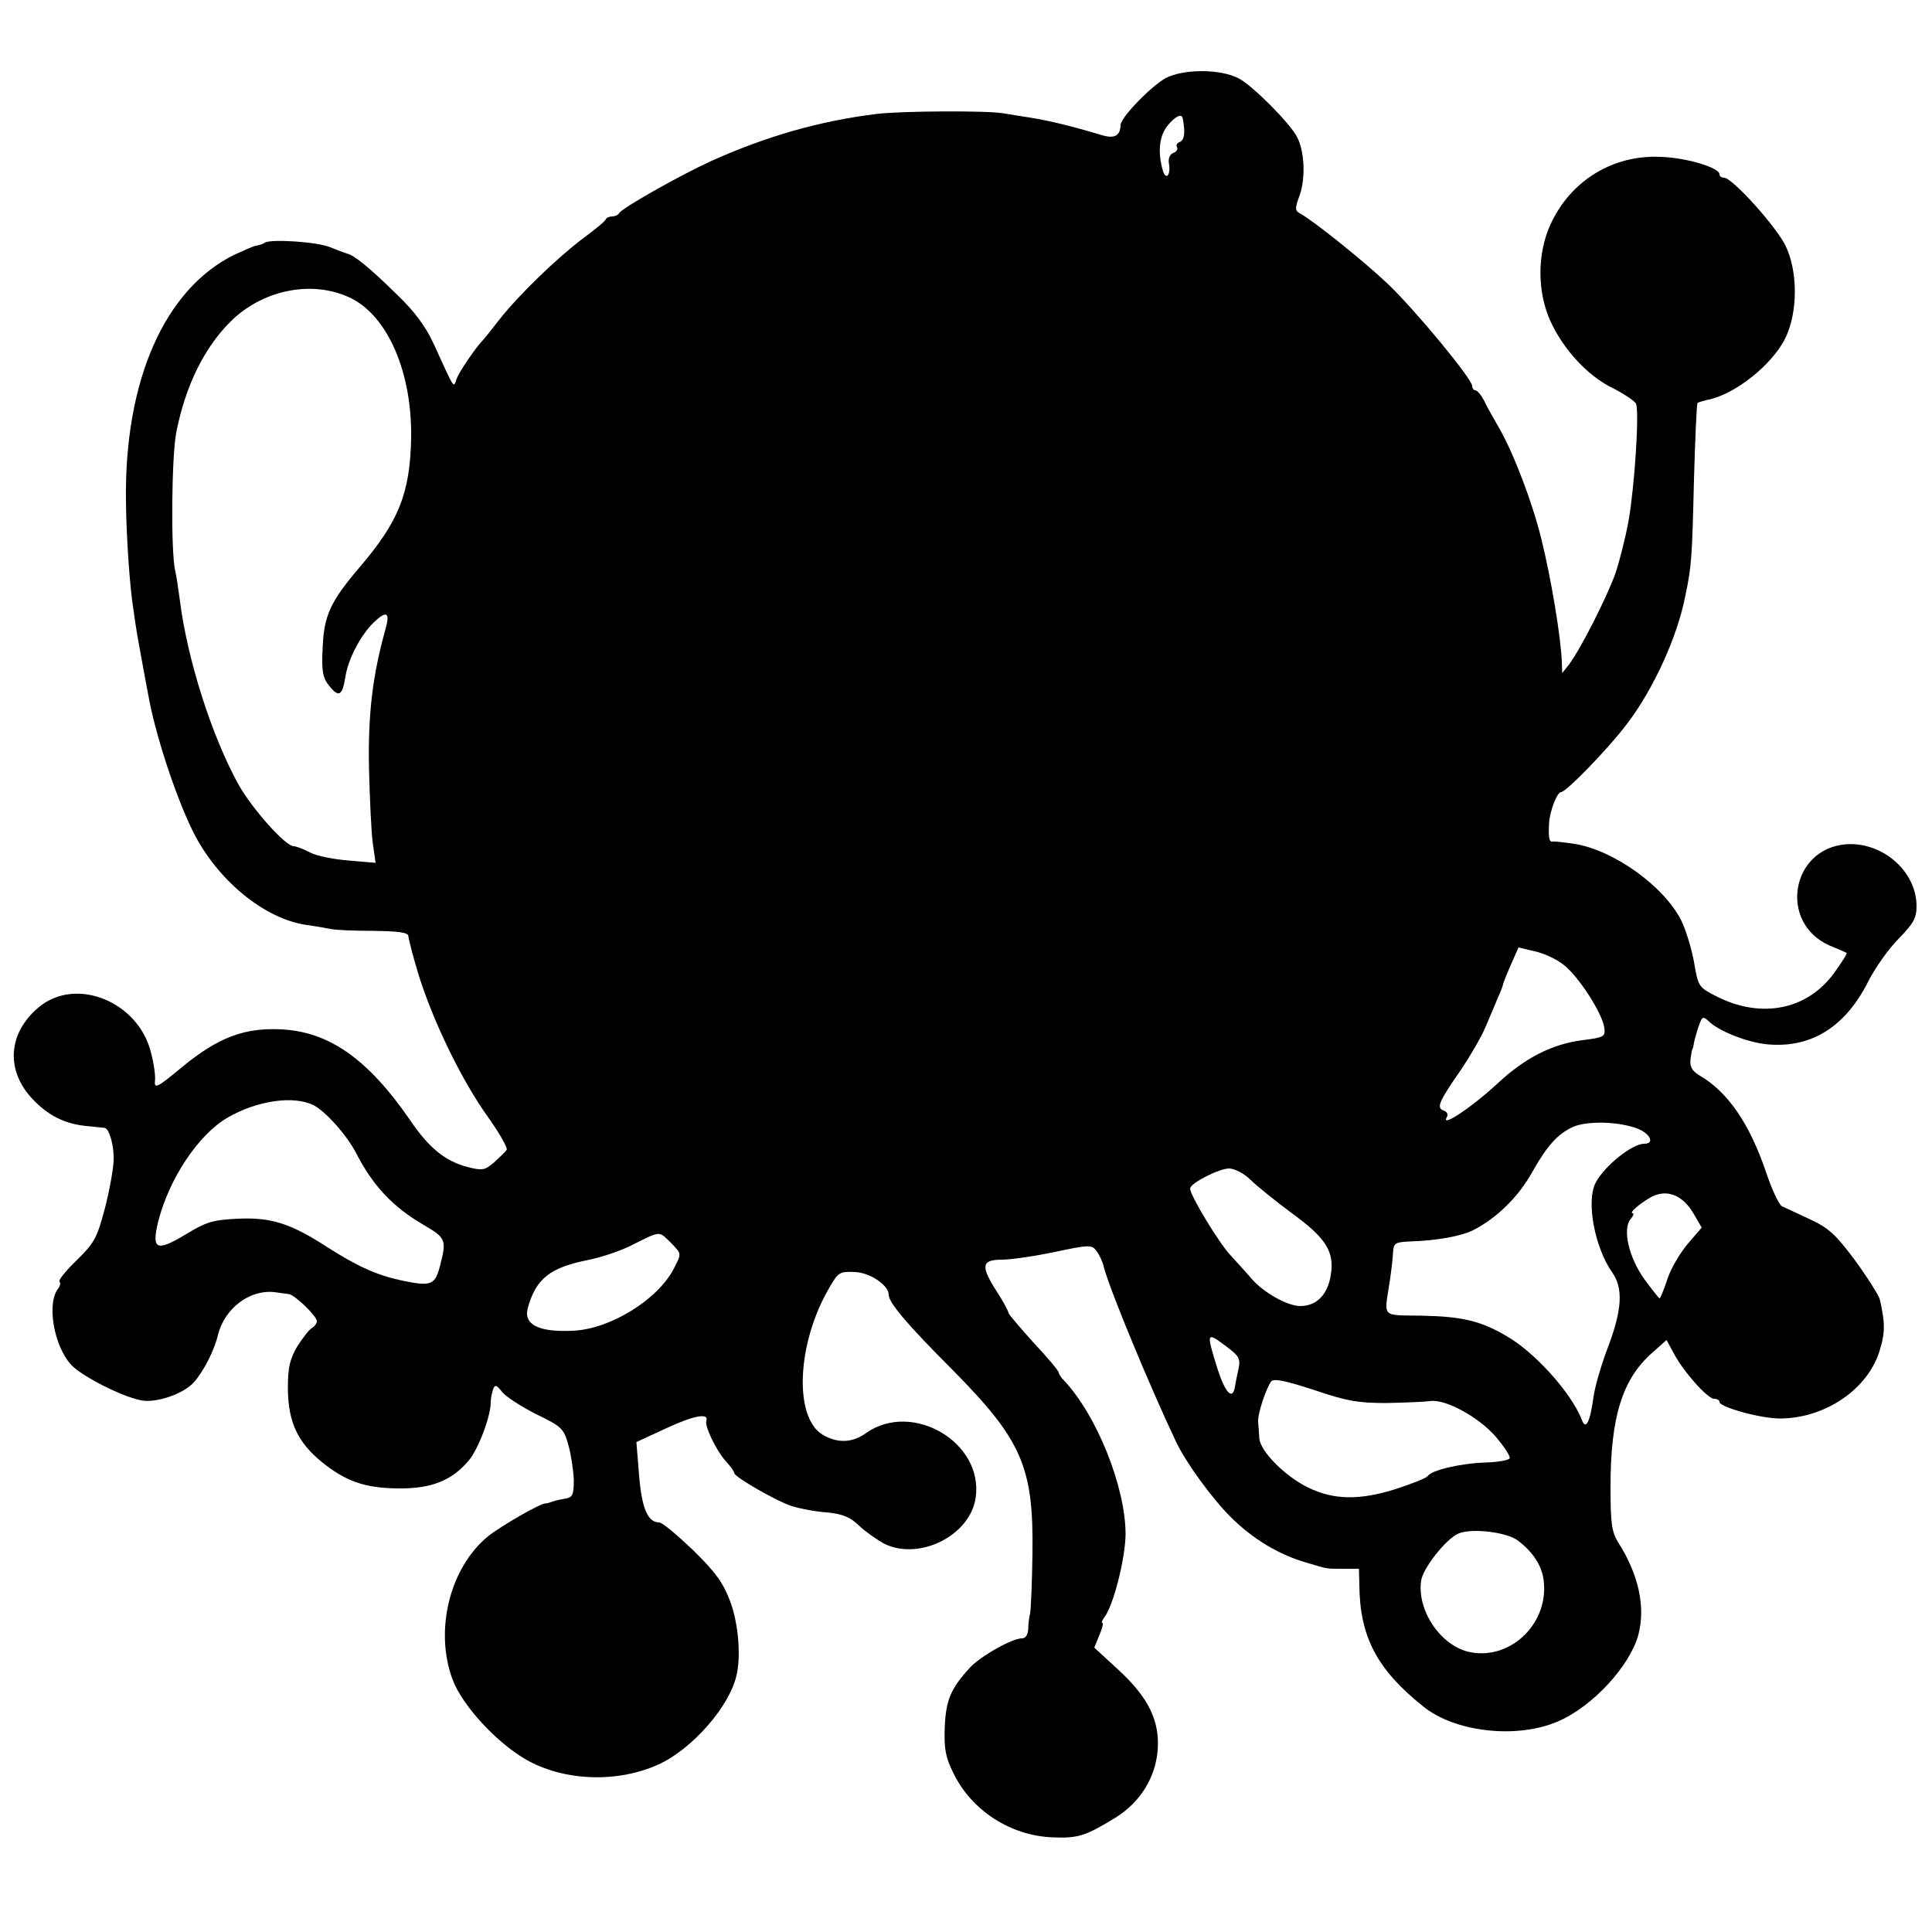 <?xml version="1.0" standalone="no"?>
<!DOCTYPE svg PUBLIC "-//W3C//DTD SVG 20010904//EN"
 "http://www.w3.org/TR/2001/REC-SVG-20010904/DTD/svg10.dtd">
<svg version="1.0" xmlns="http://www.w3.org/2000/svg"
 width="500pt" height="500pt" viewBox="0 0 500 500"
 preserveAspectRatio="xMidYMid meet">
<g transform="translate(0,500) scale(0.1,-0.1)"
fill="#000000" stroke="none">
<path d="M3017 4798 c-38 -21 -117 -102 -117 -122 -1 -28 -16 -36 -51 -25 -69
21 -135 37 -179 44 -25 4 -58 9 -75 12 -42 7 -264 6 -327 -2 -147 -18 -286
-58 -428 -122 -83 -38 -233 -123 -238 -135 -2 -4 -10 -8 -17 -8 -7 0 -15 -3
-17 -7 -1 -5 -28 -27 -58 -49 -70 -53 -165 -145 -216 -209 -21 -27 -41 -52
-44 -55 -17 -17 -62 -82 -68 -100 -9 -24 -3 -34 -60 91 -21 45 -50 84 -94 126
-71 70 -113 104 -131 107 -6 2 -25 9 -42 16 -32 14 -153 22 -170 12 -5 -4 -16
-7 -23 -8 -6 -1 -31 -12 -55 -23 -181 -89 -286 -326 -281 -641 1 -91 10 -224
20 -282 2 -16 6 -43 9 -60 3 -18 10 -55 15 -83 5 -27 11 -61 14 -75 17 -97 69
-257 114 -349 62 -127 186 -230 297 -245 22 -3 49 -8 60 -10 11 -3 61 -5 111
-5 65 -1 91 -4 91 -14 0 -6 12 -53 27 -102 38 -121 112 -273 179 -366 30 -42
52 -81 48 -85 -3 -5 -18 -19 -32 -32 -25 -21 -30 -22 -70 -12 -58 16 -99 49
-149 123 -108 156 -208 227 -332 233 -95 5 -164 -21 -256 -97 -64 -53 -73 -58
-71 -37 2 13 -3 46 -10 73 -32 133 -195 199 -291 118 -79 -66 -86 -162 -17
-236 40 -43 83 -65 139 -71 24 -2 46 -5 49 -5 12 -2 25 -48 23 -86 -1 -22 -11
-78 -23 -124 -20 -75 -27 -88 -73 -133 -28 -27 -48 -52 -44 -55 3 -3 2 -11 -3
-17 -31 -38 -12 -150 34 -199 28 -29 129 -81 180 -91 39 -8 111 17 137 47 25
28 53 83 62 122 17 69 82 118 146 111 14 -2 30 -4 37 -5 15 -1 73 -57 73 -70
0 -6 -6 -14 -13 -18 -7 -4 -24 -26 -38 -48 -19 -33 -24 -53 -24 -110 1 -85 25
-137 87 -188 63 -51 112 -68 198 -69 86 -1 139 20 183 72 25 30 57 114 57 151
0 10 3 24 6 33 5 14 9 12 24 -7 10 -12 50 -38 88 -57 66 -32 71 -37 83 -80 7
-25 13 -65 14 -90 0 -37 -3 -45 -20 -48 -11 -2 -27 -5 -35 -8 -8 -3 -16 -5
-18 -5 -9 3 -114 -57 -149 -85 -99 -81 -139 -243 -92 -370 25 -67 112 -162
189 -207 99 -57 238 -62 345 -13 87 40 183 150 201 230 12 50 5 134 -16 191
-18 48 -37 75 -96 133 -41 39 -80 72 -88 72 -29 0 -45 35 -52 121 l-7 87 78
36 c71 33 110 40 103 19 -5 -14 26 -77 49 -103 13 -14 23 -28 23 -32 0 -10
111 -74 150 -86 19 -6 59 -14 89 -16 42 -4 61 -12 85 -35 17 -16 46 -36 64
-46 91 -45 223 21 237 119 21 143 -164 252 -284 167 -35 -25 -73 -27 -112 -4
-75 45 -67 236 17 380 23 40 27 43 66 41 39 -1 88 -34 88 -59 0 -20 47 -76
164 -193 181 -183 211 -252 208 -476 -1 -74 -4 -144 -6 -155 -3 -11 -5 -30 -5
-42 -1 -14 -7 -23 -16 -23 -26 0 -109 -47 -136 -77 -49 -54 -61 -83 -64 -153
-2 -57 2 -78 23 -120 47 -96 148 -161 256 -165 67 -3 86 4 163 51 64 40 103
103 109 174 6 76 -24 137 -101 208 l-63 58 13 32 c8 18 11 32 8 32 -3 0 -1 6
4 13 24 29 55 152 56 216 0 122 -74 308 -160 399 -7 7 -13 16 -13 20 0 4 -29
39 -65 77 -35 39 -64 73 -65 77 0 4 -13 29 -30 55 -43 67 -40 83 13 83 23 0
85 9 137 20 90 19 96 19 108 2 7 -9 16 -28 19 -42 14 -55 116 -302 186 -450
24 -52 92 -146 141 -195 57 -57 124 -98 197 -119 57 -17 49 -16 98 -16 l38 0
1 -42 c1 -134 46 -219 165 -314 82 -67 243 -85 349 -39 89 38 186 143 208 224
19 72 1 156 -52 239 -17 28 -20 49 -20 145 0 181 31 279 109 347 l36 32 18
-33 c24 -47 88 -119 105 -119 8 0 14 -4 14 -8 0 -14 113 -45 161 -43 115 2
223 77 253 174 15 48 15 72 1 134 -3 11 -32 57 -64 101 -50 67 -68 84 -118
107 -32 15 -64 30 -71 33 -8 4 -26 43 -41 87 -43 127 -99 209 -173 252 -20 12
-25 23 -23 42 2 14 4 26 5 26 1 0 3 9 5 21 3 11 8 31 13 43 7 20 10 21 23 9
27 -27 104 -57 156 -61 112 -9 199 46 258 163 18 36 54 86 79 111 38 39 46 53
46 84 0 90 -88 167 -183 160 -143 -12 -174 -204 -42 -262 22 -9 42 -18 44 -19
2 -2 -13 -25 -33 -53 -69 -94 -186 -118 -301 -61 -49 25 -50 25 -61 91 -7 37
-22 85 -33 107 -45 89 -175 182 -276 198 -27 4 -53 7 -57 6 -9 -2 -11 11 -9
48 2 32 21 80 31 80 13 0 122 112 171 177 67 88 129 222 150 328 17 80 18 100
23 304 3 106 7 195 9 198 2 2 14 5 25 8 71 13 169 91 203 161 32 67 32 172 0
238 -25 51 -138 176 -159 176 -7 0 -12 4 -12 9 0 17 -85 43 -152 45 -123 6
-233 -61 -285 -174 -35 -76 -35 -174 -1 -250 34 -75 98 -144 163 -175 29 -15
56 -33 59 -40 9 -23 -4 -215 -19 -301 -8 -45 -24 -107 -34 -137 -22 -62 -91
-198 -120 -236 l-18 -23 -1 28 c-2 63 -28 219 -53 319 -23 94 -71 220 -108
285 -14 25 -33 57 -40 73 -8 15 -18 27 -23 27 -4 0 -8 5 -8 11 0 18 -144 193
-218 264 -60 57 -189 161 -228 183 -13 7 -13 13 0 48 15 44 12 113 -7 149 -18
36 -116 134 -151 152 -47 25 -143 25 -189 1z m44 -105 c7 -37 4 -55 -7 -60 -8
-3 -11 -9 -8 -14 3 -5 -1 -12 -10 -15 -8 -3 -13 -14 -11 -26 6 -31 -8 -47 -16
-18 -13 47 -9 87 12 114 20 25 38 34 40 19z m-2154 -464 c97 -47 160 -194 157
-364 -3 -142 -32 -215 -135 -335 -74 -87 -91 -124 -94 -207 -3 -60 0 -77 17
-98 25 -31 34 -26 42 24 7 45 38 105 72 139 34 33 44 28 32 -15 -34 -121 -46
-222 -43 -363 2 -80 6 -167 10 -194 l7 -49 -70 6 c-38 3 -84 12 -100 21 -17 9
-36 16 -42 16 -21 0 -107 96 -143 160 -69 125 -133 325 -152 480 -4 30 -9 64
-12 75 -11 51 -9 291 3 355 24 123 74 224 146 293 84 79 209 102 305 56z
m3141 -1727 c39 -31 99 -125 104 -162 3 -23 -1 -25 -57 -32 -78 -10 -148 -46
-216 -109 -70 -65 -154 -121 -134 -89 3 6 0 13 -9 16 -19 7 -13 22 44 104 25
37 54 87 64 111 10 24 25 58 32 76 8 17 14 33 14 36 0 2 9 25 20 50 l20 45 42
-10 c24 -5 58 -21 76 -36z m-3235 -363 c31 -17 85 -77 109 -124 44 -85 95
-139 176 -186 56 -33 58 -38 41 -104 -13 -51 -23 -55 -99 -39 -65 14 -114 36
-194 87 -94 61 -145 77 -230 73 -65 -3 -82 -8 -136 -41 -75 -45 -88 -39 -71
32 28 112 104 226 179 270 77 45 173 59 225 32z m3420 -58 c36 -12 52 -41 22
-41 -31 0 -102 -57 -125 -100 -26 -48 -3 -169 43 -234 28 -40 25 -95 -11 -191
-17 -44 -34 -102 -38 -130 -9 -66 -20 -87 -30 -60 -27 70 -123 177 -198 219
-65 38 -114 49 -216 51 -106 2 -98 -7 -84 85 4 25 8 59 9 75 1 28 5 30 41 32
73 2 137 14 168 30 60 31 116 86 151 149 40 71 67 100 107 118 35 15 111 14
161 -3z m-997 -134 c15 -15 62 -53 105 -85 91 -66 113 -101 103 -162 -8 -51
-37 -80 -79 -80 -34 0 -97 36 -128 73 -10 12 -34 38 -53 59 -29 31 -104 154
-104 172 0 14 77 53 102 52 15 -1 39 -14 54 -29z m1147 -88 l21 -36 -37 -43
c-20 -24 -44 -65 -52 -91 -9 -27 -18 -49 -20 -49 -2 0 -19 22 -39 49 -40 55
-58 130 -36 156 7 8 9 15 6 15 -12 0 18 26 49 43 40 20 80 4 108 -44z m-2648
-74 c30 -31 29 -28 9 -68 -42 -81 -165 -157 -262 -161 -88 -4 -128 16 -116 59
21 76 57 105 160 125 33 7 84 24 114 40 70 35 65 34 95 5z m1442 -272 c30 -23
34 -30 28 -57 -4 -17 -8 -38 -9 -45 -6 -36 -25 -16 -45 46 -30 97 -30 98 26
56z m411 -144 c48 1 99 3 113 5 39 6 124 -40 169 -91 22 -26 39 -51 37 -57 -2
-5 -30 -10 -63 -11 -64 -2 -140 -20 -149 -35 -3 -5 -41 -20 -84 -34 -93 -29
-159 -28 -225 4 -60 29 -126 95 -127 129 -1 14 -2 33 -3 41 -2 19 21 89 34
105 7 8 36 2 110 -22 85 -29 115 -34 188 -34z m339 -355 c40 -30 63 -65 68
-104 14 -110 -84 -206 -189 -186 -76 14 -140 108 -128 186 5 32 64 107 96 121
34 15 124 4 153 -17z"/>
</g>
</svg>
